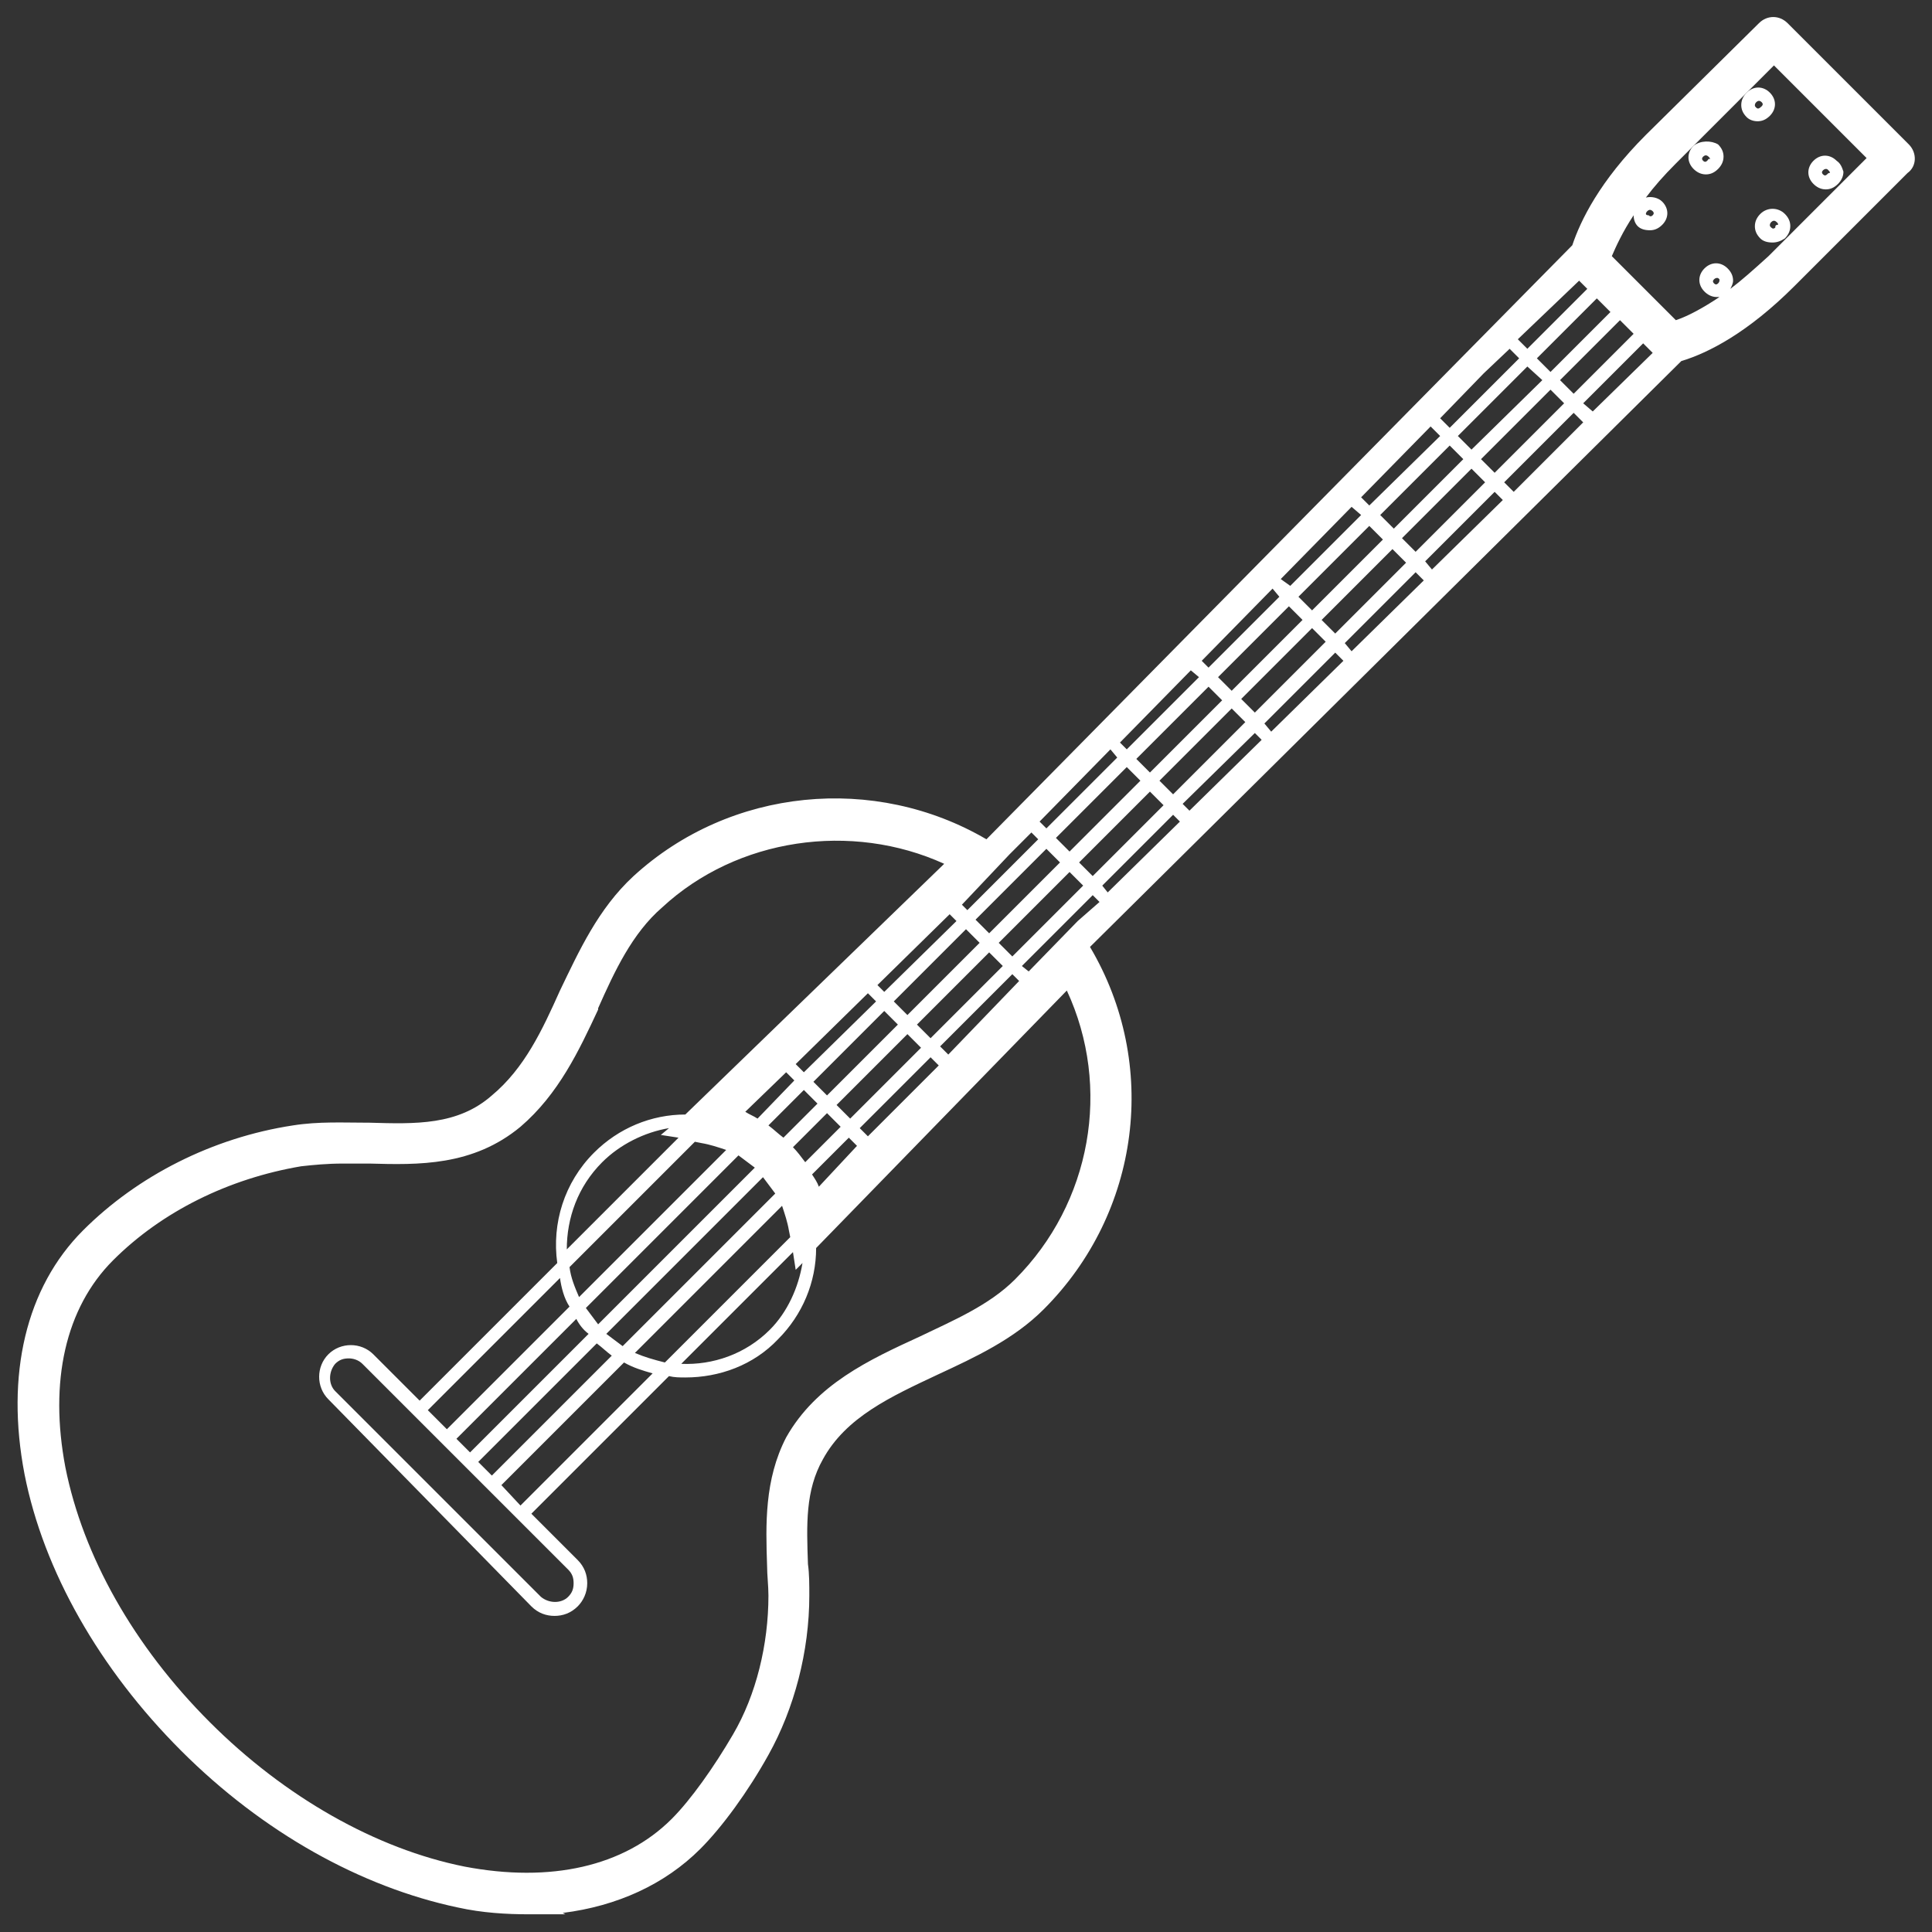 <?xml version="1.0" encoding="utf-8"?>
<!-- Generator: Adobe Illustrator 27.9.0, SVG Export Plug-In . SVG Version: 6.00 Build 0)  -->
<svg version="1.1" id="Layer_2_00000011000652243996720800000013267972589815362458_"
	 xmlns="http://www.w3.org/2000/svg" xmlns:xlink="http://www.w3.org/1999/xlink" x="0px" y="0px" viewBox="0 0 141.8 141.8"
	 style="enable-background:new 0 0 141.8 141.8;" xml:space="preserve">
<rect x="0" y="0" width="141.8" height="141.8" fill="#333333" stroke="none"/>
<style type="text/css">
	.st0{fill:#FFFFFF;}
</style>
<g>
	<polygon class="st0" points="40.7,118.5 40.7,118.5 40.7,118.5 	"/>
	<path class="st0" d="M140.1,10.6l-8.9-8.9c-0.6-0.6-1.5-0.6-2.1,0l-8.3,8.2c-3.4,3.4-4.8,6.3-5.4,8.1l-43,43.6
		c-8.2-4.8-18.8-3.8-25.9,2.7c-2.6,2.4-4,5.5-5.4,8.4c-1.3,2.9-2.6,5.7-5,7.7c-2.5,2.2-5.6,2.1-9,2l-0.1,0c-1.8,0-3.6-0.1-5.5,0.2
		c-5.9,0.9-11.4,3.7-15.4,7.7c-4.2,4.2-5.7,10.6-4.3,17.9c1.4,7.1,5.5,14.3,11.5,20.3c6,6,13.2,10,20.3,11.5
		c1.8,0.4,3.6,0.5,5.2,0.5l2.7,0l-0.2-0.1c4-0.5,7.5-2.1,10.1-4.7c1.6-1.6,3.5-4.2,5-6.9c1.9-3.4,3-7.6,3-11.7c0-0.8,0-1.6-0.1-2.3
		c-0.1-2.9-0.2-5.4,1.1-7.7c1.7-3.1,5-4.6,8.4-6.2c2.8-1.3,5.6-2.6,7.8-4.8c7.1-7.1,8.5-18,3.4-26.6l43.4-43c2-0.6,4.9-2.1,8.3-5.5
		l8.3-8.3C140.7,12.2,140.7,11.2,140.1,10.6z M56.3,114.9c0,0.7,0.1,1.5,0.1,2.2c0,3.6-0.9,7.3-2.6,10.2c-1.4,2.4-3.1,4.8-4.5,6.2
		c-3.5,3.5-8.9,4.7-15.2,3.5c-6.5-1.3-13.2-5.1-18.7-10.6c-5.6-5.6-9.3-12.2-10.6-18.7c-1.2-6.3,0-11.7,3.5-15.2
		c3.6-3.6,8.5-6,13.8-6.9c0.9-0.1,1.9-0.2,3.1-0.2c0.6,0,1.3,0,1.9,0c3.6,0.1,7.6,0.2,11.1-2.7c2.8-2.4,4.3-5.6,5.7-8.6l0-0.1
		c1.2-2.7,2.5-5.5,4.7-7.4c5.5-5.1,13.9-6.3,20.7-3.2l-19,18.4c-2.5,0-4.9,1-6.7,2.8c-2.2,2.2-3.1,5.2-2.7,8.1l-10.1,10.1l-3.4-3.4
		c-0.9-0.9-2.4-0.9-3.3,0c-0.9,0.9-0.9,2.4,0,3.3L39,117.9c0.5,0.5,1.1,0.7,1.7,0.7c0.6,0,1.2-0.2,1.7-0.7c0.4-0.4,0.7-1,0.7-1.7
		c0-0.6-0.2-1.2-0.7-1.7l-3.4-3.4L49.1,101c0.4,0.1,0.8,0.1,1.2,0.1c2.5,0,5-0.9,6.8-2.8c1.8-1.8,2.8-4.2,2.8-6.7l18.4-18.9
		c3.3,7.1,1.8,15.6-3.8,21.2c-1.9,1.9-4.5,3-7,4.2c-3.7,1.7-7.6,3.5-9.8,7.4C56.1,108.6,56.2,111.9,56.3,114.9z M44.2,85.3
		c1.3-1.3,3.1-2.2,4.9-2.5l-0.6,0.5l1.3,0.2l-8.2,8.2C41.6,89.4,42.4,87.1,44.2,85.3z M115.9,20.6l0.2,0.2l0.4,0.4l-4.4,4.4
		l-0.7-0.7L115.9,20.6z M89.4,49.7l5.2-5.2l1,1l-5.2,5.2L89.4,49.7z M89.7,51.4l-5.3,5.3l-1-1l5.3-5.3L89.7,51.4z M95.3,43.8
		l5.2-5.2l1,1l-5.2,5.2L95.3,43.8z M96.3,46.1l1,1l-5.2,5.2l-1-1L96.3,46.1z M97,45.5l5.2-5.2l1,1L98,46.5L97,45.5z M102.9,39.5
		l5.1-5.1l1,1l-5.1,5.1L102.9,39.5z M108.7,33.7l5.1-5.1l1,1l-5.1,5.1L108.7,33.7z M114.5,27.9l4.4-4.4l1,1l-4.4,4.4L114.5,27.9z
		 M117.2,21.9l0.1,0.1l0.9,0.9l-4.4,4.4l-1-1L117.2,21.9z M113.2,27.9L108,33l-1-1l5.1-5.1L113.2,27.9z M107.4,33.7l-5.1,5.1l-1-1
		l5.1-5.1L107.4,33.7z M100.5,37.1l-0.6-0.6l5.1-5.2l0.7,0.7L100.5,37.1z M99.9,37.8l-5.2,5.2L94,42.5l5.2-5.3L99.9,37.8z
		 M93.9,43.8L88.7,49l-0.5-0.5l5.2-5.3L93.9,43.8z M88,49.7L82.7,55l-0.5-0.5l5.2-5.3L88,49.7z M82,55.6l-5.2,5.2l-0.5-0.5l5.2-5.3
		L82,55.6z M82.7,56.3l1,1l-5.2,5.2l-1-1L82.7,56.3z M77.8,63.3l-5.2,5.2l-1-1l5.2-5.2L77.8,63.3z M71.9,69.2l-5.3,5.3l-1-1l5.3-5.3
		L71.9,69.2z M35.1,107.3l8.7-8.7c0.4,0.3,0.7,0.6,1.1,0.9l-8.8,8.8L35.1,107.3z M60.1,87.1c-0.1-0.3-0.3-0.6-0.5-0.9l2.7-2.7
		l0.6,0.6L60.1,87.1z M59.1,85.3c-0.3-0.4-0.6-0.8-0.9-1.1l2.5-2.5l1,1L59.1,85.3z M57.5,83.5c-0.4-0.3-0.7-0.6-1.1-0.9l2.6-2.6l1,1
		L57.5,83.5z M55.6,82.1c-0.3-0.2-0.6-0.3-0.9-0.5l3-2.9l0.6,0.6L55.6,82.1z M58.4,78.1l5.3-5.2l0.6,0.6L59,78.7L58.4,78.1z
		 M55.4,85.7L43.9,97.2c-0.3-0.4-0.6-0.8-0.9-1.2l11.2-11.2C54.6,85.1,55,85.4,55.4,85.7z M43.2,97.9l-8.7,8.7l-1-1l8.8-8.8
		C42.5,97.2,42.8,97.6,43.2,97.9z M44.5,97.9l11.5-11.5c0.3,0.4,0.6,0.8,0.9,1.2L45.7,98.8C45.3,98.5,44.9,98.2,44.5,97.9z
		 M63.7,83.4l-0.6-0.6l5.2-5.2l0.6,0.6L63.7,83.4z M62.4,82.1l-1-1l5.2-5.2l1,1L62.4,82.1z M60.7,80.4l-1-1l5.2-5.2l1,1L60.7,80.4z
		 M64.9,72.8l-0.5-0.5l5.3-5.2l0.5,0.5L64.9,72.8z M51,83.8l0.5,0.1c0.6,0.1,1.2,0.3,1.8,0.5L42.5,95.2c-0.3-0.7-0.6-1.4-0.7-2.2
		L51,83.8z M41.8,95.9l-9,9l-1.4-1.4l9.7-9.7C41.2,94.5,41.4,95.3,41.8,95.9z M41.7,115.2c0.3,0.3,0.4,0.6,0.4,1s-0.1,0.7-0.4,1
		c-0.5,0.5-1.4,0.5-2,0l-15.1-15.1c-0.5-0.5-0.5-1.4,0-2c0.3-0.3,0.6-0.4,1-0.4h0c0.3,0,0.7,0.1,1,0.4L41.7,115.2z M36.8,109l9-9
		c0.7,0.4,1.4,0.6,2.1,0.8l-9.7,9.7L36.8,109z M46.6,99.3l10.8-10.8c0.2,0.6,0.4,1.2,0.5,1.8l0.1,0.5l-9.2,9.2
		C48,99.8,47.3,99.6,46.6,99.3z M58.2,91.9l0.2,1.3l0.5-0.5c-0.3,1.8-1.1,3.6-2.4,4.9c-1.8,1.8-4.2,2.6-6.5,2.5L58.2,91.9z
		 M69.6,77.4L69,76.8l5.3-5.3l0.5,0.5L69.6,77.4z M68.3,76.2l-1-1l5.3-5.3l1,1L68.3,76.2z M73.3,69.2l5.2-5.2l1,1l-5.2,5.2
		L73.3,69.2z M79.2,63.3l5.2-5.2l1,1l-5.2,5.2L79.2,63.3z M85.1,57.3l5.3-5.3l1,1l-5.3,5.3L85.1,57.3z M92.1,53.8l0.5,0.5l-5.3,5.2
		L86.8,59L92.1,53.8z M92.8,53.1l5.2-5.2l0.6,0.6l-5.3,5.2L92.8,53.1z M98.7,47.2l5.2-5.2l0.6,0.6l-5.3,5.2L98.7,47.2z M104.6,41.2
		l5.1-5.1l0.6,0.6l-5.2,5.1L104.6,41.2z M110.4,35.4l5.1-5.1l0.7,0.7l-5.1,5.1L110.4,35.4z M116.2,29.6l4.4-4.4l0.7,0.7l-4.4,4.3
		L116.2,29.6z M110.8,25.6l0.7,0.7l-5.1,5.1l-0.7-0.7l3.2-3.3L110.8,25.6z M74.1,62.7l1.6-1.6l0.5,0.5l-5.2,5.2l-0.4-0.4L74.1,62.7
		L74.1,62.7z M79.1,67.6l-3.6,3.7L75,70.9l5.2-5.2l0.5,0.5L79.1,67.6L79.1,67.6z M80.9,65l5.2-5.2l0.5,0.5l-5.3,5.2L80.9,65z
		 M127,21.2c0.1-0.2,0.2-0.4,0.2-0.6c0-0.3-0.1-0.6-0.4-0.9c-0.5-0.5-1.2-0.5-1.7,0c-0.5,0.5-0.5,1.2,0,1.7c0.2,0.2,0.5,0.4,0.9,0.4
		c0.1,0,0.2,0,0.2,0c-1.2,0.8-2.3,1.4-3.2,1.7l-4.7-4.7c0.3-0.7,0.8-1.8,1.6-3c0,0.3,0.1,0.6,0.3,0.8c0.2,0.2,0.5,0.3,0.9,0.3v0
		c0.3,0,0.6-0.1,0.9-0.4c0.5-0.5,0.5-1.2,0-1.7c-0.3-0.3-0.8-0.4-1.2-0.3c0.6-0.8,1.3-1.6,2.2-2.5l7.2-7.2l6.8,6.8l-7.2,7.2
		C128.7,19.8,127.8,20.6,127,21.2z M126.2,20.6c0,0,0,0.1-0.1,0.2c-0.1,0.1-0.2,0.1-0.3,0c-0.1-0.1-0.1-0.2,0-0.3
		c0,0,0.1-0.1,0.2-0.1c0.1,0,0.1,0,0.2,0.1C126.2,20.5,126.2,20.6,126.2,20.6z M120.8,15.7c0,0,0-0.1,0.1-0.2
		c0.1-0.1,0.2-0.1,0.2-0.1h0c0,0,0.1,0,0.2,0.1c0.1,0.1,0.1,0.2,0,0.3c-0.1,0.1-0.2,0.1-0.3,0C120.8,15.8,120.8,15.7,120.8,15.7z"/>
	<path class="st0" d="M129,8.9c0.3,0,0.6-0.1,0.9-0.4c0.5-0.5,0.5-1.2,0-1.7c-0.5-0.5-1.2-0.5-1.7,0c-0.2,0.2-0.4,0.5-0.4,0.9
		c0,0.3,0.1,0.6,0.4,0.9C128.4,8.8,128.7,8.9,129,8.9L129,8.9z M128.9,7.9c-0.1-0.1-0.1-0.1-0.1-0.2c0,0,0-0.1,0.1-0.2
		c0.1-0.1,0.2-0.1,0.2-0.1h0c0,0,0.1,0,0.2,0.1c0.1,0.1,0.1,0.2,0,0.3C129.1,8,129,8,128.9,7.9z"/>
	<path class="st0" d="M124.3,10.7c-0.5,0.5-0.5,1.2,0,1.7c0.2,0.2,0.5,0.4,0.9,0.4c0.3,0,0.6-0.1,0.9-0.4c0.2-0.2,0.4-0.5,0.4-0.9
		c0-0.3-0.1-0.6-0.4-0.9C125.6,10.3,124.8,10.3,124.3,10.7z M125.3,11.8c-0.1,0.1-0.2,0.1-0.3,0c-0.1-0.1-0.1-0.2,0-0.3
		c0.1-0.1,0.2-0.1,0.2-0.1h0c0,0,0.1,0,0.2,0.1s0.1,0.1,0.1,0.2C125.4,11.6,125.4,11.7,125.3,11.8z"/>
	<path class="st0" d="M134.8,11.8c-0.5-0.5-1.2-0.5-1.7,0c-0.5,0.5-0.5,1.2,0,1.7c0.2,0.2,0.5,0.4,0.9,0.4c0.3,0,0.6-0.1,0.9-0.4
		c0.2-0.2,0.4-0.5,0.4-0.9C135.2,12.3,135.1,12,134.8,11.8z M134.1,12.8c-0.1,0.1-0.2,0.1-0.3,0c-0.1-0.1-0.1-0.2,0-0.3
		c0,0,0.1-0.1,0.2-0.1c0.1,0,0.1,0,0.2,0.1c0.1,0.1,0.1,0.1,0.1,0.2C134.2,12.7,134.2,12.7,134.1,12.8z"/>
	<path class="st0" d="M129.2,15.7c-0.2,0.2-0.4,0.5-0.4,0.9c0,0.3,0.1,0.6,0.4,0.9c0.2,0.2,0.5,0.3,0.9,0.3c0.3,0,0.6-0.1,0.9-0.3
		c0.2-0.2,0.4-0.5,0.4-0.9c0-0.3-0.1-0.6-0.4-0.9C130.5,15.2,129.7,15.2,129.2,15.7z M130.3,16.7c-0.1,0.1-0.2,0.1-0.3,0
		c-0.1-0.1-0.1-0.1-0.1-0.2c0,0,0-0.1,0.1-0.2c0.1-0.1,0.2-0.1,0.2-0.1v0c0,0,0.1,0,0.2,0.1s0.1,0.1,0.1,0.2
		C130.3,16.5,130.3,16.6,130.3,16.7z"/>
</g>
</svg>
